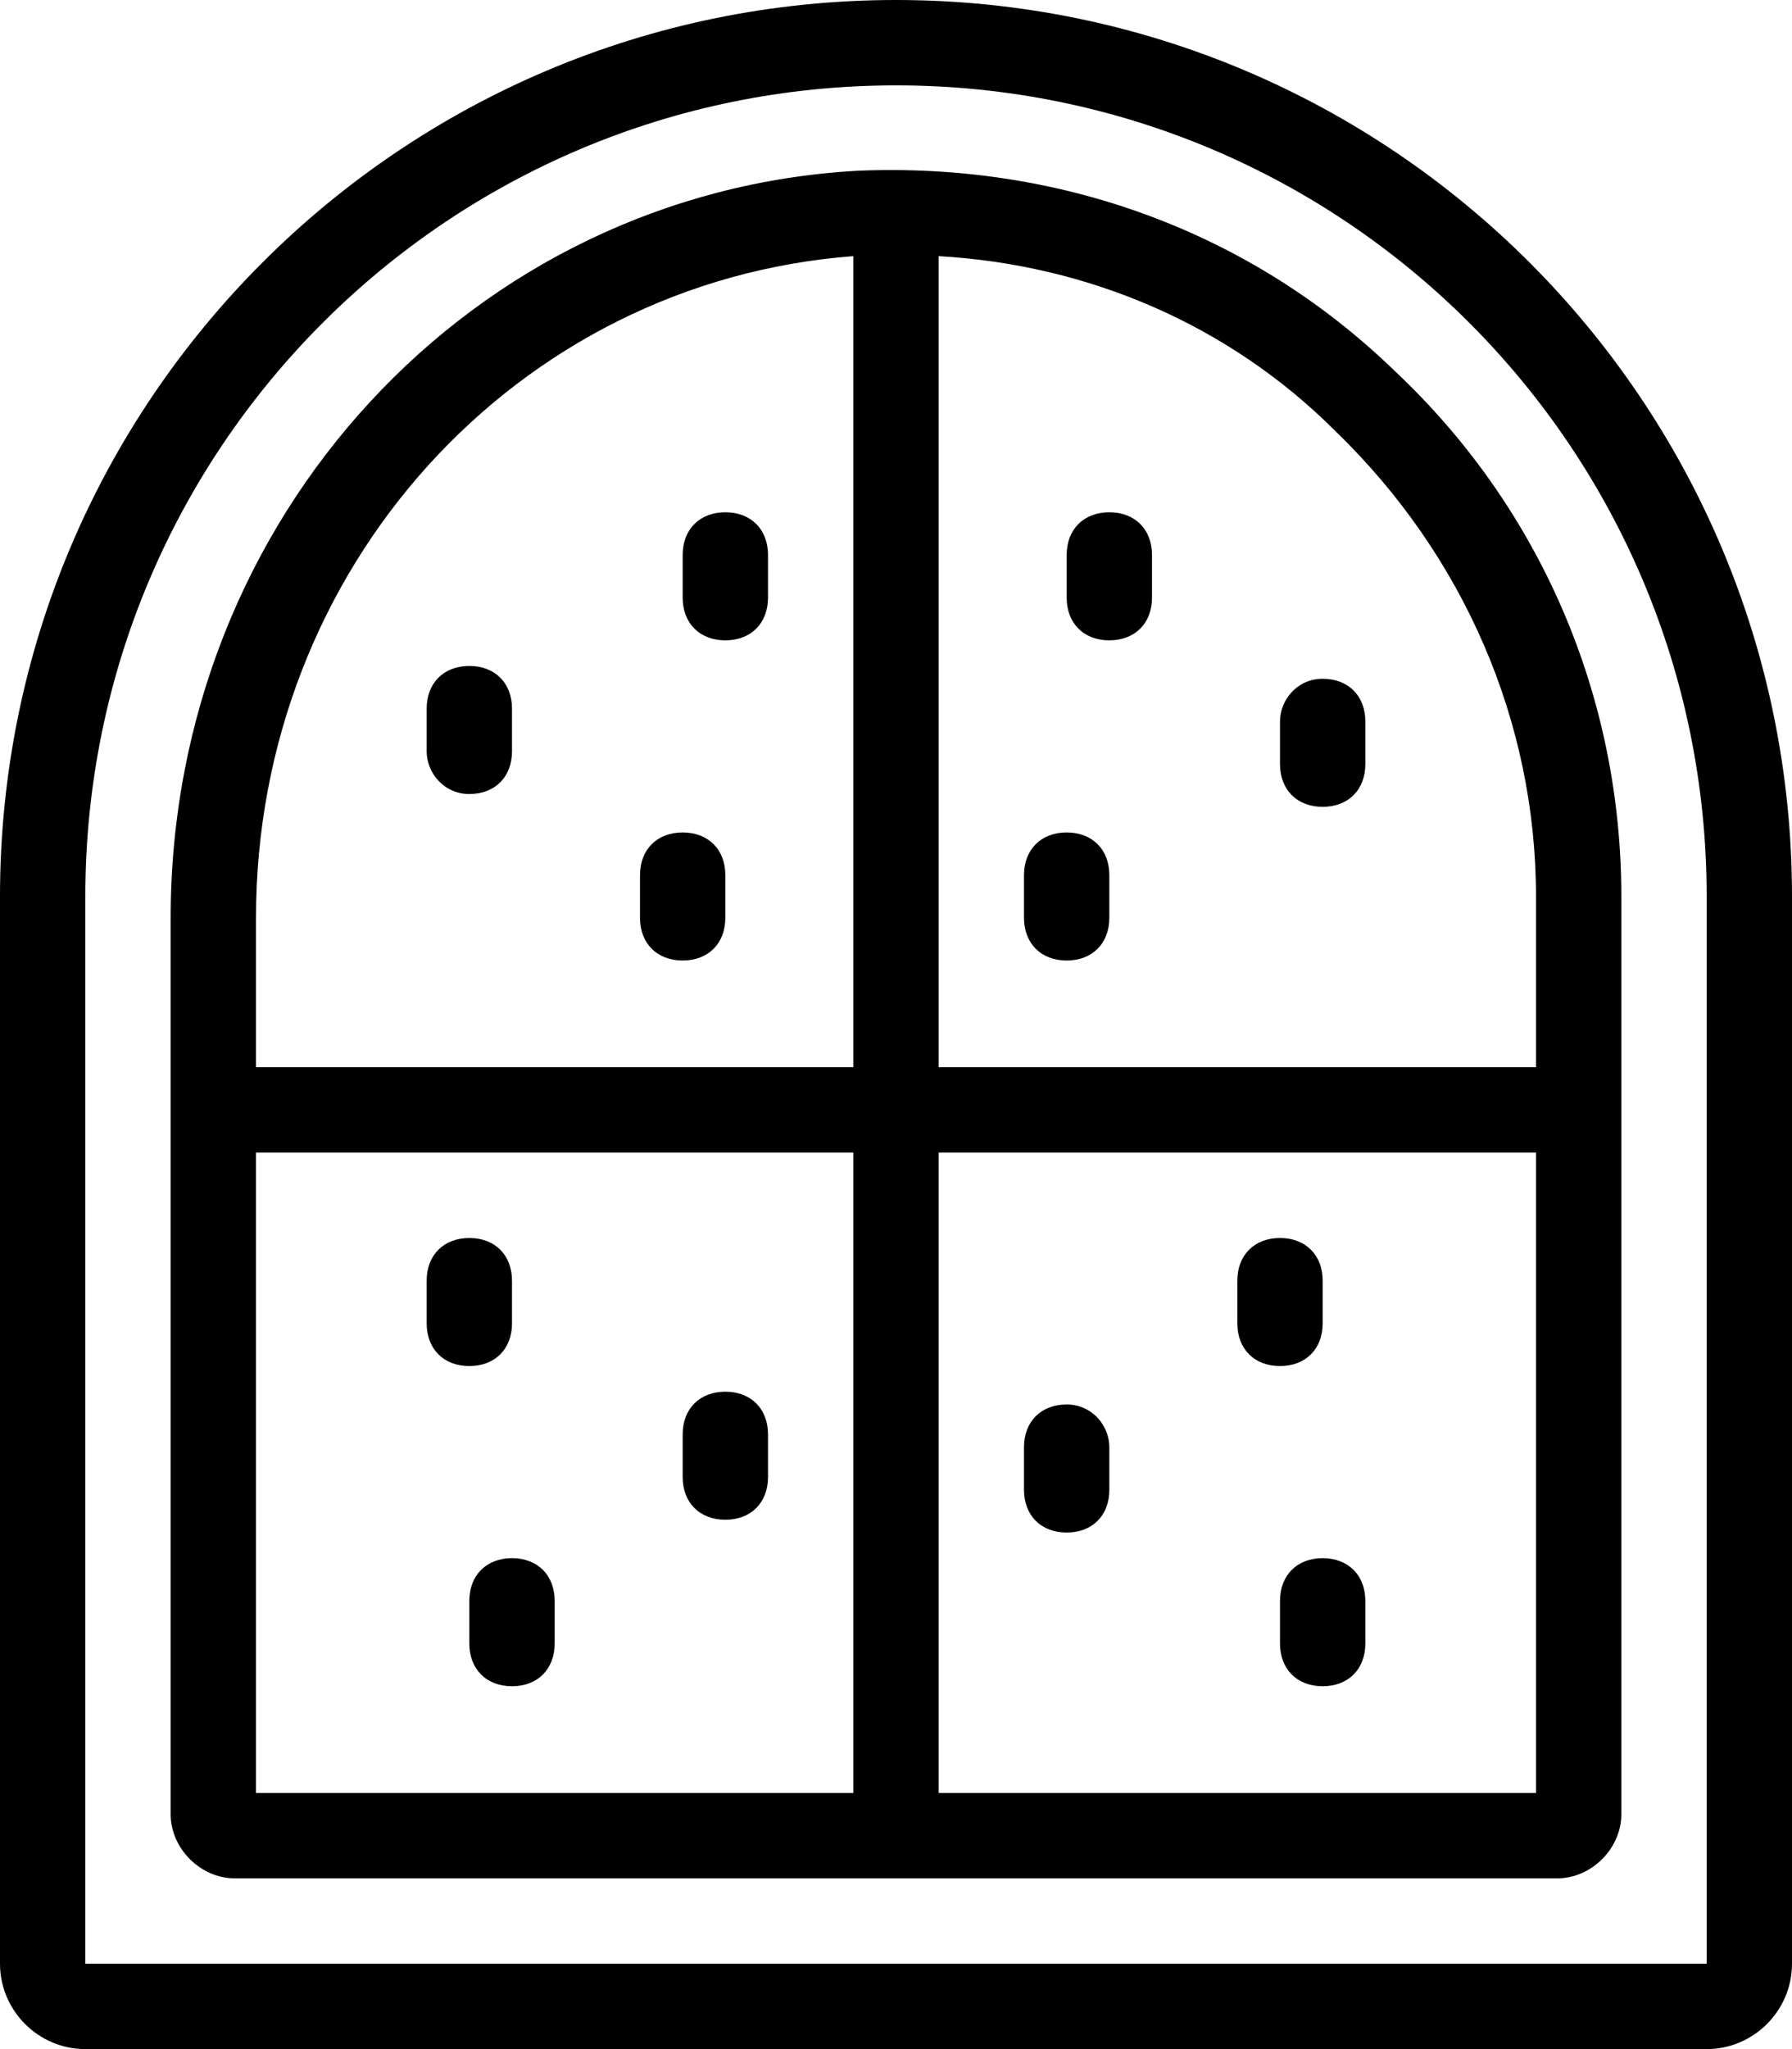 <?xml version="1.0" encoding="utf-8"?>
<!-- Generator: Adobe Illustrator 23.1.0, SVG Export Plug-In . SVG Version: 6.00 Build 0)  -->
<svg version="1.1" id="Layer_1" xmlns="http://www.w3.org/2000/svg" xmlns:xlink="http://www.w3.org/1999/xlink" x="0px" y="0px"
	 viewBox="0 0 42 48" style="enable-background:new 0 0 42 48;" xml:space="preserve">
<path d="M0,46c0,1.1,0.9,2,2,2h38c1.1,0,2-0.9,2-2V21C42,9.4,32.6,0,21,0S0,9.4,0,21V46z M2,21C2,10.5,10.5,2,21,2s19,8.5,19,19v25
	H2V21z"/>
<path d="M20.1,4C11.1,4.5,4,12.1,4,21.5v21C4,43.3,4.7,44,5.5,44h31c0.8,0,1.5-0.7,1.5-1.5V21c0-4.7-1.9-9.1-5.3-12.3
	C29.3,5.4,24.8,3.8,20.1,4z M20,6v19H6v-3.5C6,13.3,12.1,6.6,20,6z M6,27h14v15H6V27z M22,42V27h14v15H22z M36,25H22V6
	c3.5,0.2,6.8,1.6,9.3,4.1C34.3,13,36,16.9,36,21V25z"/>
<path d="M26,12c-0.6,0-1,0.4-1,1v1c0,0.6,0.4,1,1,1s1-0.4,1-1v-1C27,12.4,26.6,12,26,12z"/>
<path d="M30,16.9v1c0,0.6,0.4,1,1,1s1-0.4,1-1v-1c0-0.6-0.4-1-1-1S30,16.4,30,16.9z"/>
<path d="M25,19.5c-0.6,0-1,0.4-1,1v1c0,0.6,0.4,1,1,1s1-0.4,1-1v-1C26,19.9,25.6,19.5,25,19.5z"/>
<path d="M31,31v-1c0-0.6-0.4-1-1-1s-1,0.4-1,1v1c0,0.6,0.4,1,1,1S31,31.6,31,31z"/>
<path d="M25,32.9c-0.6,0-1,0.4-1,1v1c0,0.6,0.4,1,1,1s1-0.4,1-1v-1C26,33.4,25.6,32.9,25,32.9z"/>
<path d="M31,36.5c-0.6,0-1,0.4-1,1v1c0,0.6,0.4,1,1,1s1-0.4,1-1v-1C32,36.9,31.6,36.5,31,36.5z"/>
<path d="M12,36.5c-0.6,0-1,0.4-1,1v1c0,0.6,0.4,1,1,1s1-0.4,1-1v-1C13,36.9,12.6,36.5,12,36.5z"/>
<path d="M17,32.6c-0.6,0-1,0.4-1,1v1c0,0.6,0.4,1,1,1s1-0.4,1-1v-1C18,33,17.6,32.6,17,32.6z"/>
<path d="M12,31v-1c0-0.6-0.4-1-1-1s-1,0.4-1,1v1c0,0.6,0.4,1,1,1S12,31.6,12,31z"/>
<path d="M16,22.5c0.6,0,1-0.4,1-1v-1c0-0.6-0.4-1-1-1s-1,0.4-1,1v1C15,22.1,15.4,22.5,16,22.5z"/>
<path d="M11,18.6c0.6,0,1-0.4,1-1v-1c0-0.6-0.4-1-1-1s-1,0.4-1,1v1C10,18.1,10.4,18.6,11,18.6z"/>
<path d="M17,15c0.6,0,1-0.4,1-1v-1c0-0.6-0.4-1-1-1s-1,0.4-1,1v1C16,14.6,16.4,15,17,15z"/>
</svg>
